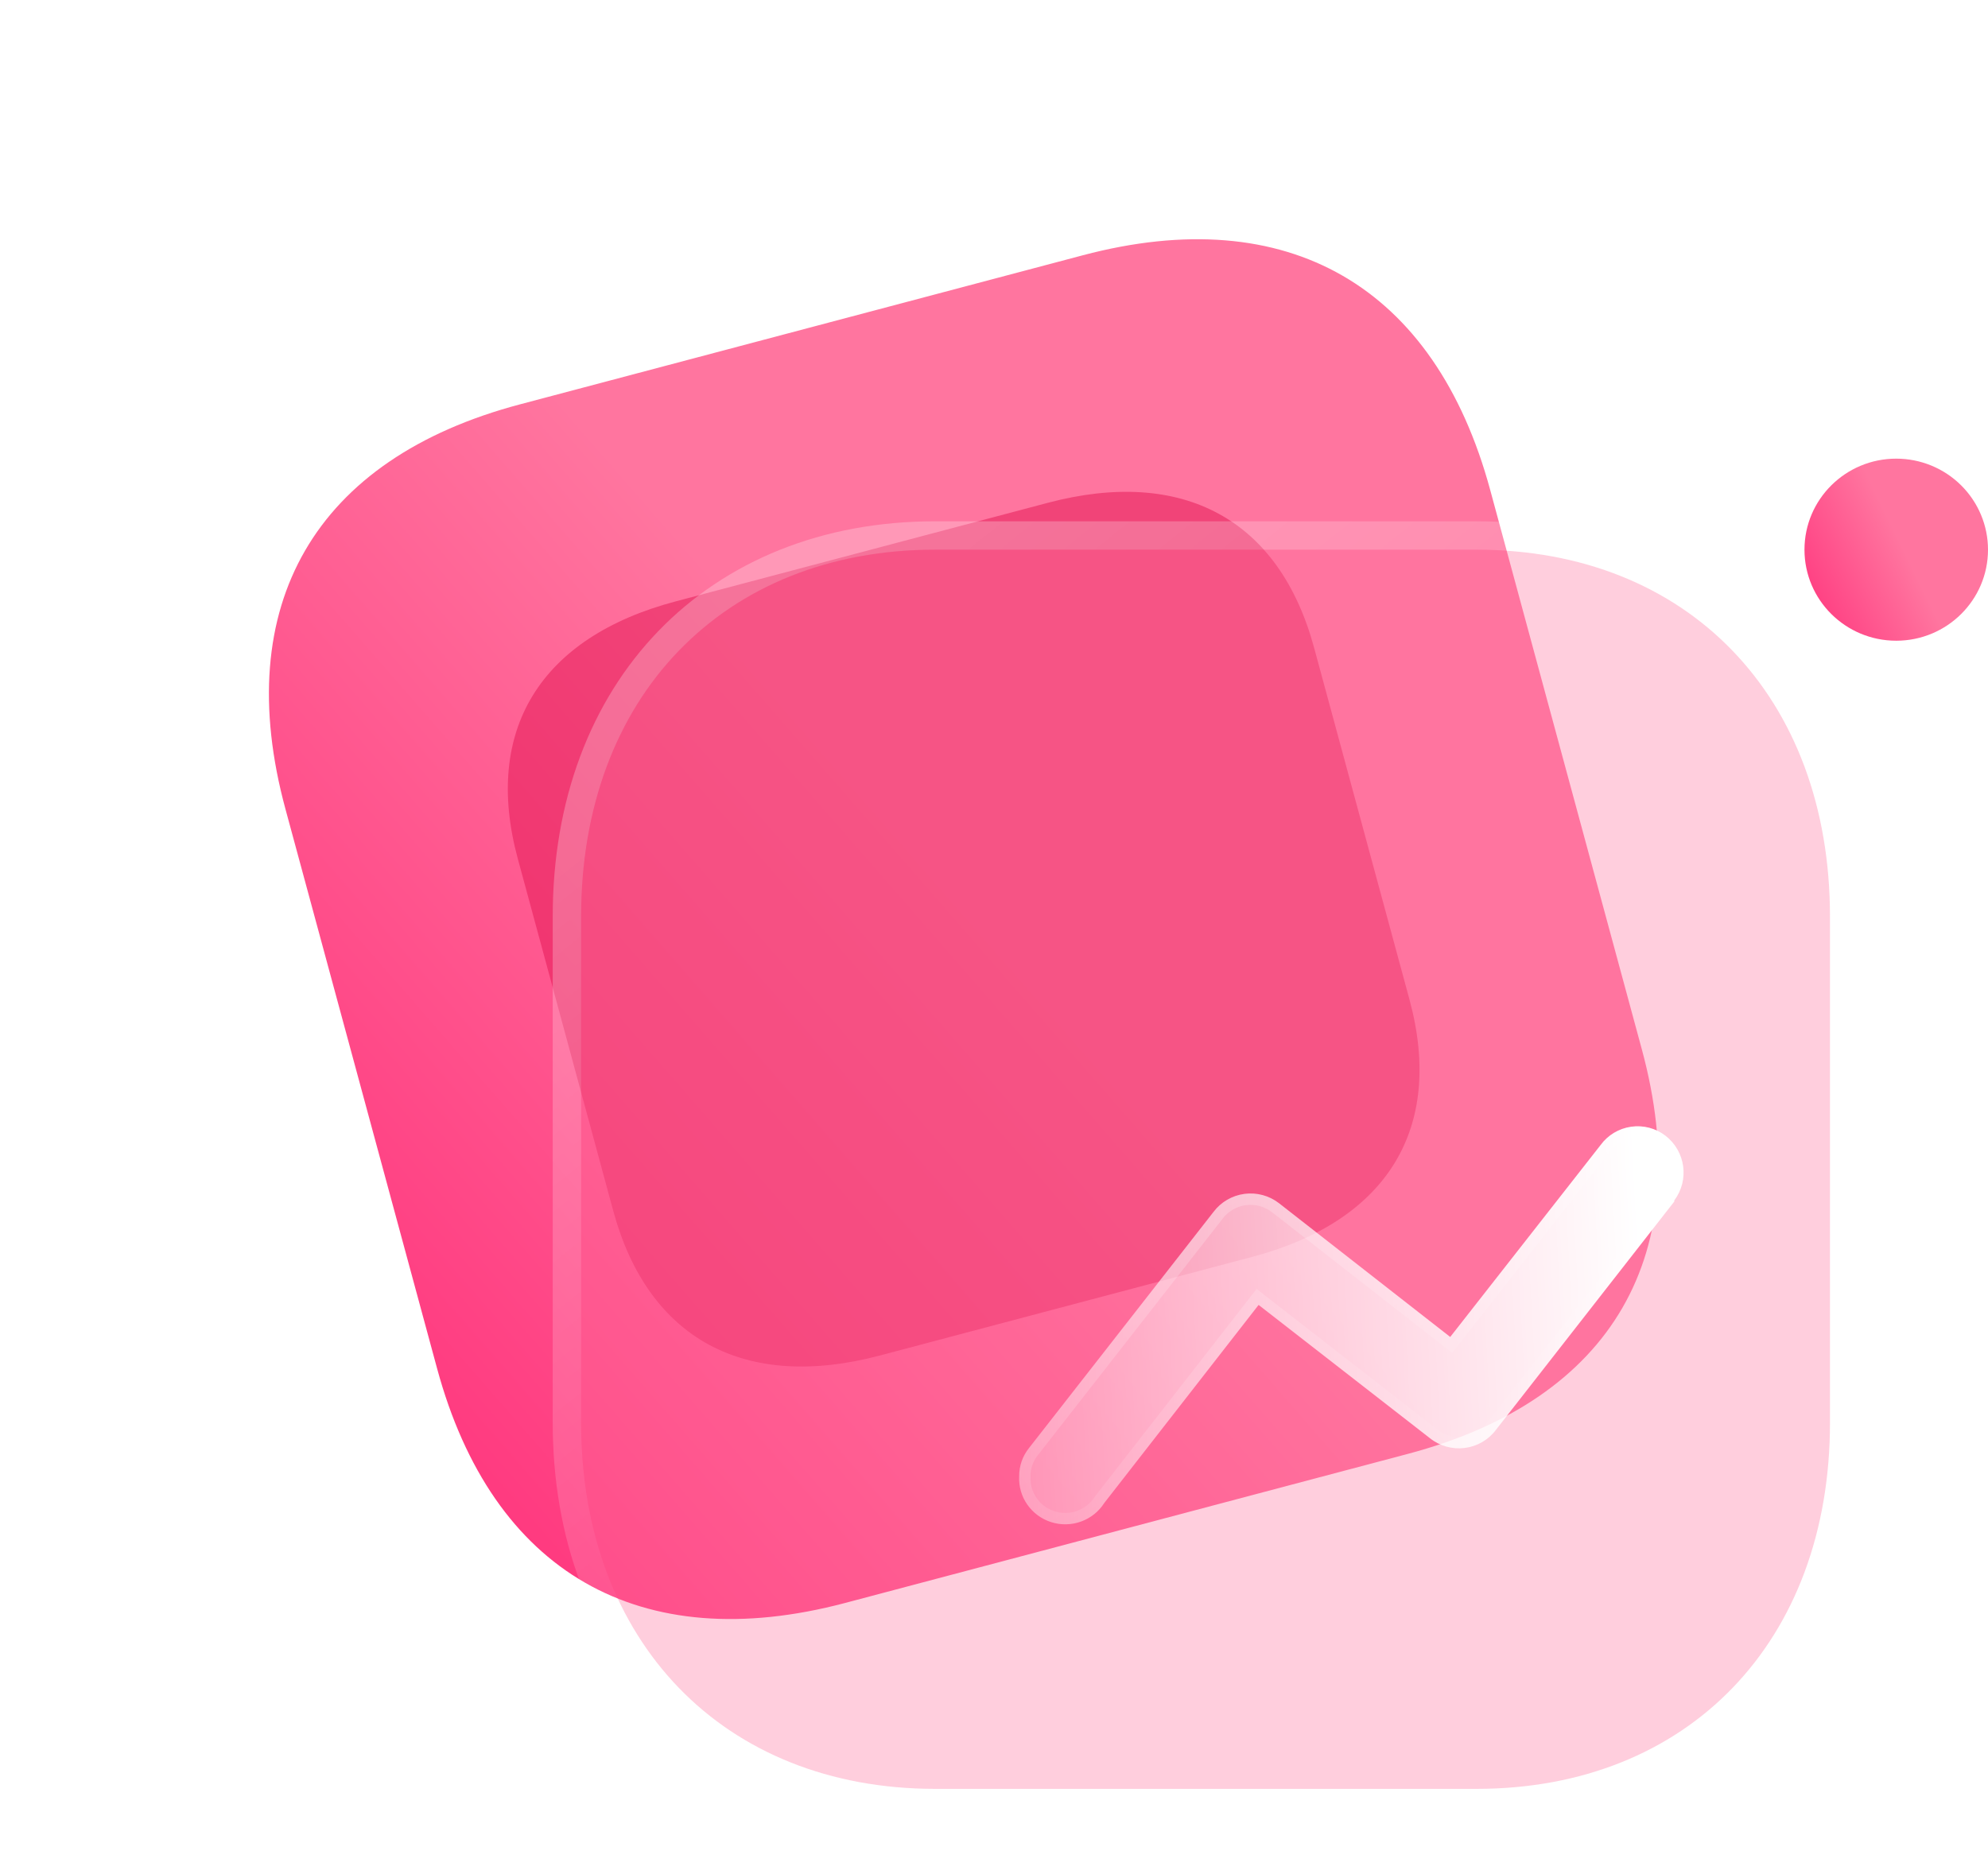 <svg width="70" height="66" viewBox="0 0 70 66" fill="none" xmlns="http://www.w3.org/2000/svg">
<path d="M38.127 8.99L18.312 14.239C11.091 16.152 8.103 21.307 10.051 28.492L15.39 48.192C17.337 55.377 22.532 58.364 29.753 56.452L49.568 51.202C56.789 49.29 59.758 44.14 57.811 36.954L52.472 17.255C50.524 10.07 45.348 7.077 38.127 8.99Z" fill="url(#paint0_linear_2463_14991)"/>
<g opacity="0.5" filter="url(#filter0_f_2463_14991)">
<path d="M36.888 17.709L23.79 21.179C19.017 22.443 17.007 25.721 18.232 30.241L21.591 42.634C22.816 47.154 26.214 48.999 30.987 47.735L44.085 44.265C48.858 43.001 50.856 39.727 49.631 35.206L46.272 22.813C45.047 18.293 41.661 16.445 36.888 17.709Z" fill="#E31352"/>
</g>
<g filter="url(#filter1_b_2463_14991)">
<path d="M51.992 19.358H32.929C25.475 19.358 20.462 24.551 20.462 32.276V50.103C20.462 57.805 25.475 62.998 32.929 62.998H51.992C59.445 62.998 64.436 57.805 64.436 50.103V32.276C64.436 24.551 59.445 19.358 51.992 19.358Z" fill="#FF749F" fill-opacity="0.35"/>
<path d="M51.992 18.858H32.929C29.082 18.858 25.83 20.201 23.54 22.573C21.252 24.943 19.962 28.304 19.962 32.276V50.103C19.962 54.064 21.253 57.419 23.541 59.786C25.83 62.156 29.082 63.498 32.929 63.498H51.992C55.839 63.498 59.085 62.156 61.369 59.786C63.651 57.418 64.936 54.063 64.936 50.103V32.276C64.936 28.304 63.652 24.944 61.369 22.573C59.085 20.201 55.839 18.858 51.992 18.858Z" stroke="url(#paint1_linear_2463_14991)" stroke-linecap="round" stroke-linejoin="round"/>
</g>
<g filter="url(#filter2_b_2463_14991)">
<path d="M66.769 16.152C64.985 16.152 63.538 17.587 63.538 19.358C63.538 21.129 64.985 22.564 66.769 22.564C68.553 22.564 70 21.129 70 19.358C70 18.508 69.659 17.692 69.053 17.091C68.448 16.49 67.626 16.152 66.769 16.152Z" fill="url(#paint2_linear_2463_14991)"/>
</g>
<g filter="url(#filter3_bd_2463_14991)">
<path d="M53.953 37.314L47.669 45.361C47.405 45.711 47.008 45.939 46.571 45.993C46.133 46.047 45.692 45.923 45.349 45.648L39.317 40.954L33.884 47.928C33.49 48.548 32.724 48.827 32.019 48.606C31.315 48.385 30.849 47.721 30.887 46.989C30.884 46.627 31.007 46.276 31.235 45.993L37.731 37.678C37.992 37.331 38.384 37.103 38.816 37.045C39.249 36.987 39.688 37.105 40.032 37.371L46.064 42.084L51.362 35.321C51.617 34.973 52.003 34.741 52.433 34.68C52.863 34.618 53.3 34.732 53.643 34.996C54.353 35.547 54.49 36.558 53.953 37.276V37.314Z" fill="url(#paint3_linear_2463_14991)"/>
<path d="M47.511 45.238L47.511 45.238L47.509 45.24C47.278 45.547 46.93 45.747 46.546 45.794C46.162 45.842 45.775 45.733 45.474 45.492L45.472 45.49L39.439 40.796L39.282 40.673L39.159 40.831L33.726 47.805L33.72 47.813L33.715 47.821C33.37 48.364 32.698 48.609 32.079 48.415C31.46 48.221 31.054 47.639 31.087 47L31.087 47L31.087 46.987C31.084 46.672 31.191 46.365 31.39 46.119L31.39 46.119L31.392 46.116L37.889 37.801L37.889 37.801L37.891 37.798C38.12 37.494 38.463 37.294 38.843 37.243C39.223 37.193 39.607 37.296 39.909 37.529C39.909 37.529 39.91 37.529 39.91 37.53L45.941 42.242L46.099 42.365L46.222 42.208L51.519 35.445L51.519 35.445L51.523 35.439C51.746 35.134 52.084 34.931 52.461 34.878C52.838 34.824 53.22 34.924 53.521 35.154C54.145 35.639 54.265 36.526 53.792 37.156L53.753 37.209V37.245L47.511 45.238Z" stroke="url(#paint4_linear_2463_14991)" stroke-width="0.4"/>
</g>
<defs>
<filter id="filter0_f_2463_14991" x="0.881" y="0.32" width="66.103" height="64.804" filterUnits="userSpaceOnUse" color-interpolation-filters="sRGB">
<feFlood flood-opacity="0" result="BackgroundImageFix"/>
<feBlend mode="normal" in="SourceGraphic" in2="BackgroundImageFix" result="shape"/>
<feGaussianBlur stdDeviation="8.5" result="effect1_foregroundBlur_2463_14991"/>
</filter>
<filter id="filter1_b_2463_14991" x="-4.538" y="-5.642" width="93.975" height="93.641" filterUnits="userSpaceOnUse" color-interpolation-filters="sRGB">
<feFlood flood-opacity="0" result="BackgroundImageFix"/>
<feGaussianBlur in="BackgroundImageFix" stdDeviation="12"/>
<feComposite in2="SourceAlpha" operator="in" result="effect1_backgroundBlur_2463_14991"/>
<feBlend mode="normal" in="SourceGraphic" in2="effect1_backgroundBlur_2463_14991" result="shape"/>
</filter>
<filter id="filter2_b_2463_14991" x="48.538" y="1.152" width="36.462" height="36.413" filterUnits="userSpaceOnUse" color-interpolation-filters="sRGB">
<feFlood flood-opacity="0" result="BackgroundImageFix"/>
<feGaussianBlur in="BackgroundImageFix" stdDeviation="7.5"/>
<feComposite in2="SourceAlpha" operator="in" result="effect1_backgroundBlur_2463_14991"/>
<feBlend mode="normal" in="SourceGraphic" in2="effect1_backgroundBlur_2463_14991" result="shape"/>
</filter>
<filter id="filter3_bd_2463_14991" x="15.885" y="19.663" width="53.397" height="44.017" filterUnits="userSpaceOnUse" color-interpolation-filters="sRGB">
<feFlood flood-opacity="0" result="BackgroundImageFix"/>
<feGaussianBlur in="BackgroundImageFix" stdDeviation="7.5"/>
<feComposite in2="SourceAlpha" operator="in" result="effect1_backgroundBlur_2463_14991"/>
<feColorMatrix in="SourceAlpha" type="matrix" values="0 0 0 0 0 0 0 0 0 0 0 0 0 0 0 0 0 0 127 0" result="hardAlpha"/>
<feOffset dx="5" dy="5"/>
<feGaussianBlur stdDeviation="5"/>
<feColorMatrix type="matrix" values="0 0 0 0 1 0 0 0 0 0.322 0 0 0 0 0.549 0 0 0 0.5 0"/>
<feBlend mode="normal" in2="effect1_backgroundBlur_2463_14991" result="effect2_dropShadow_2463_14991"/>
<feBlend mode="normal" in="SourceGraphic" in2="effect2_dropShadow_2463_14991" result="shape"/>
</filter>
<linearGradient id="paint0_linear_2463_14991" x1="37.82" y1="34.723" x2="5.607" y2="62.831" gradientUnits="userSpaceOnUse">
<stop stop-color="#FF759F"/>
<stop offset="1" stop-color="#FF196E"/>
</linearGradient>
<linearGradient id="paint1_linear_2463_14991" x1="27.462" y1="24.442" x2="55.255" y2="59.127" gradientUnits="userSpaceOnUse">
<stop stop-color="white" stop-opacity="0.25"/>
<stop offset="1" stop-color="white" stop-opacity="0"/>
</linearGradient>
<linearGradient id="paint2_linear_2463_14991" x1="67.245" y1="19.788" x2="61.584" y2="22.561" gradientUnits="userSpaceOnUse">
<stop stop-color="#FF759F"/>
<stop offset="1" stop-color="#FF196E"/>
</linearGradient>
<linearGradient id="paint3_linear_2463_14991" x1="52.622" y1="37.195" x2="26.61" y2="38.61" gradientUnits="userSpaceOnUse">
<stop stop-color="white"/>
<stop offset="1" stop-color="white" stop-opacity="0.2"/>
</linearGradient>
<linearGradient id="paint4_linear_2463_14991" x1="34.609" y1="36.297" x2="41.781" y2="51.121" gradientUnits="userSpaceOnUse">
<stop stop-color="white" stop-opacity="0.25"/>
<stop offset="1" stop-color="white" stop-opacity="0"/>
</linearGradient>
</defs>
</svg>
